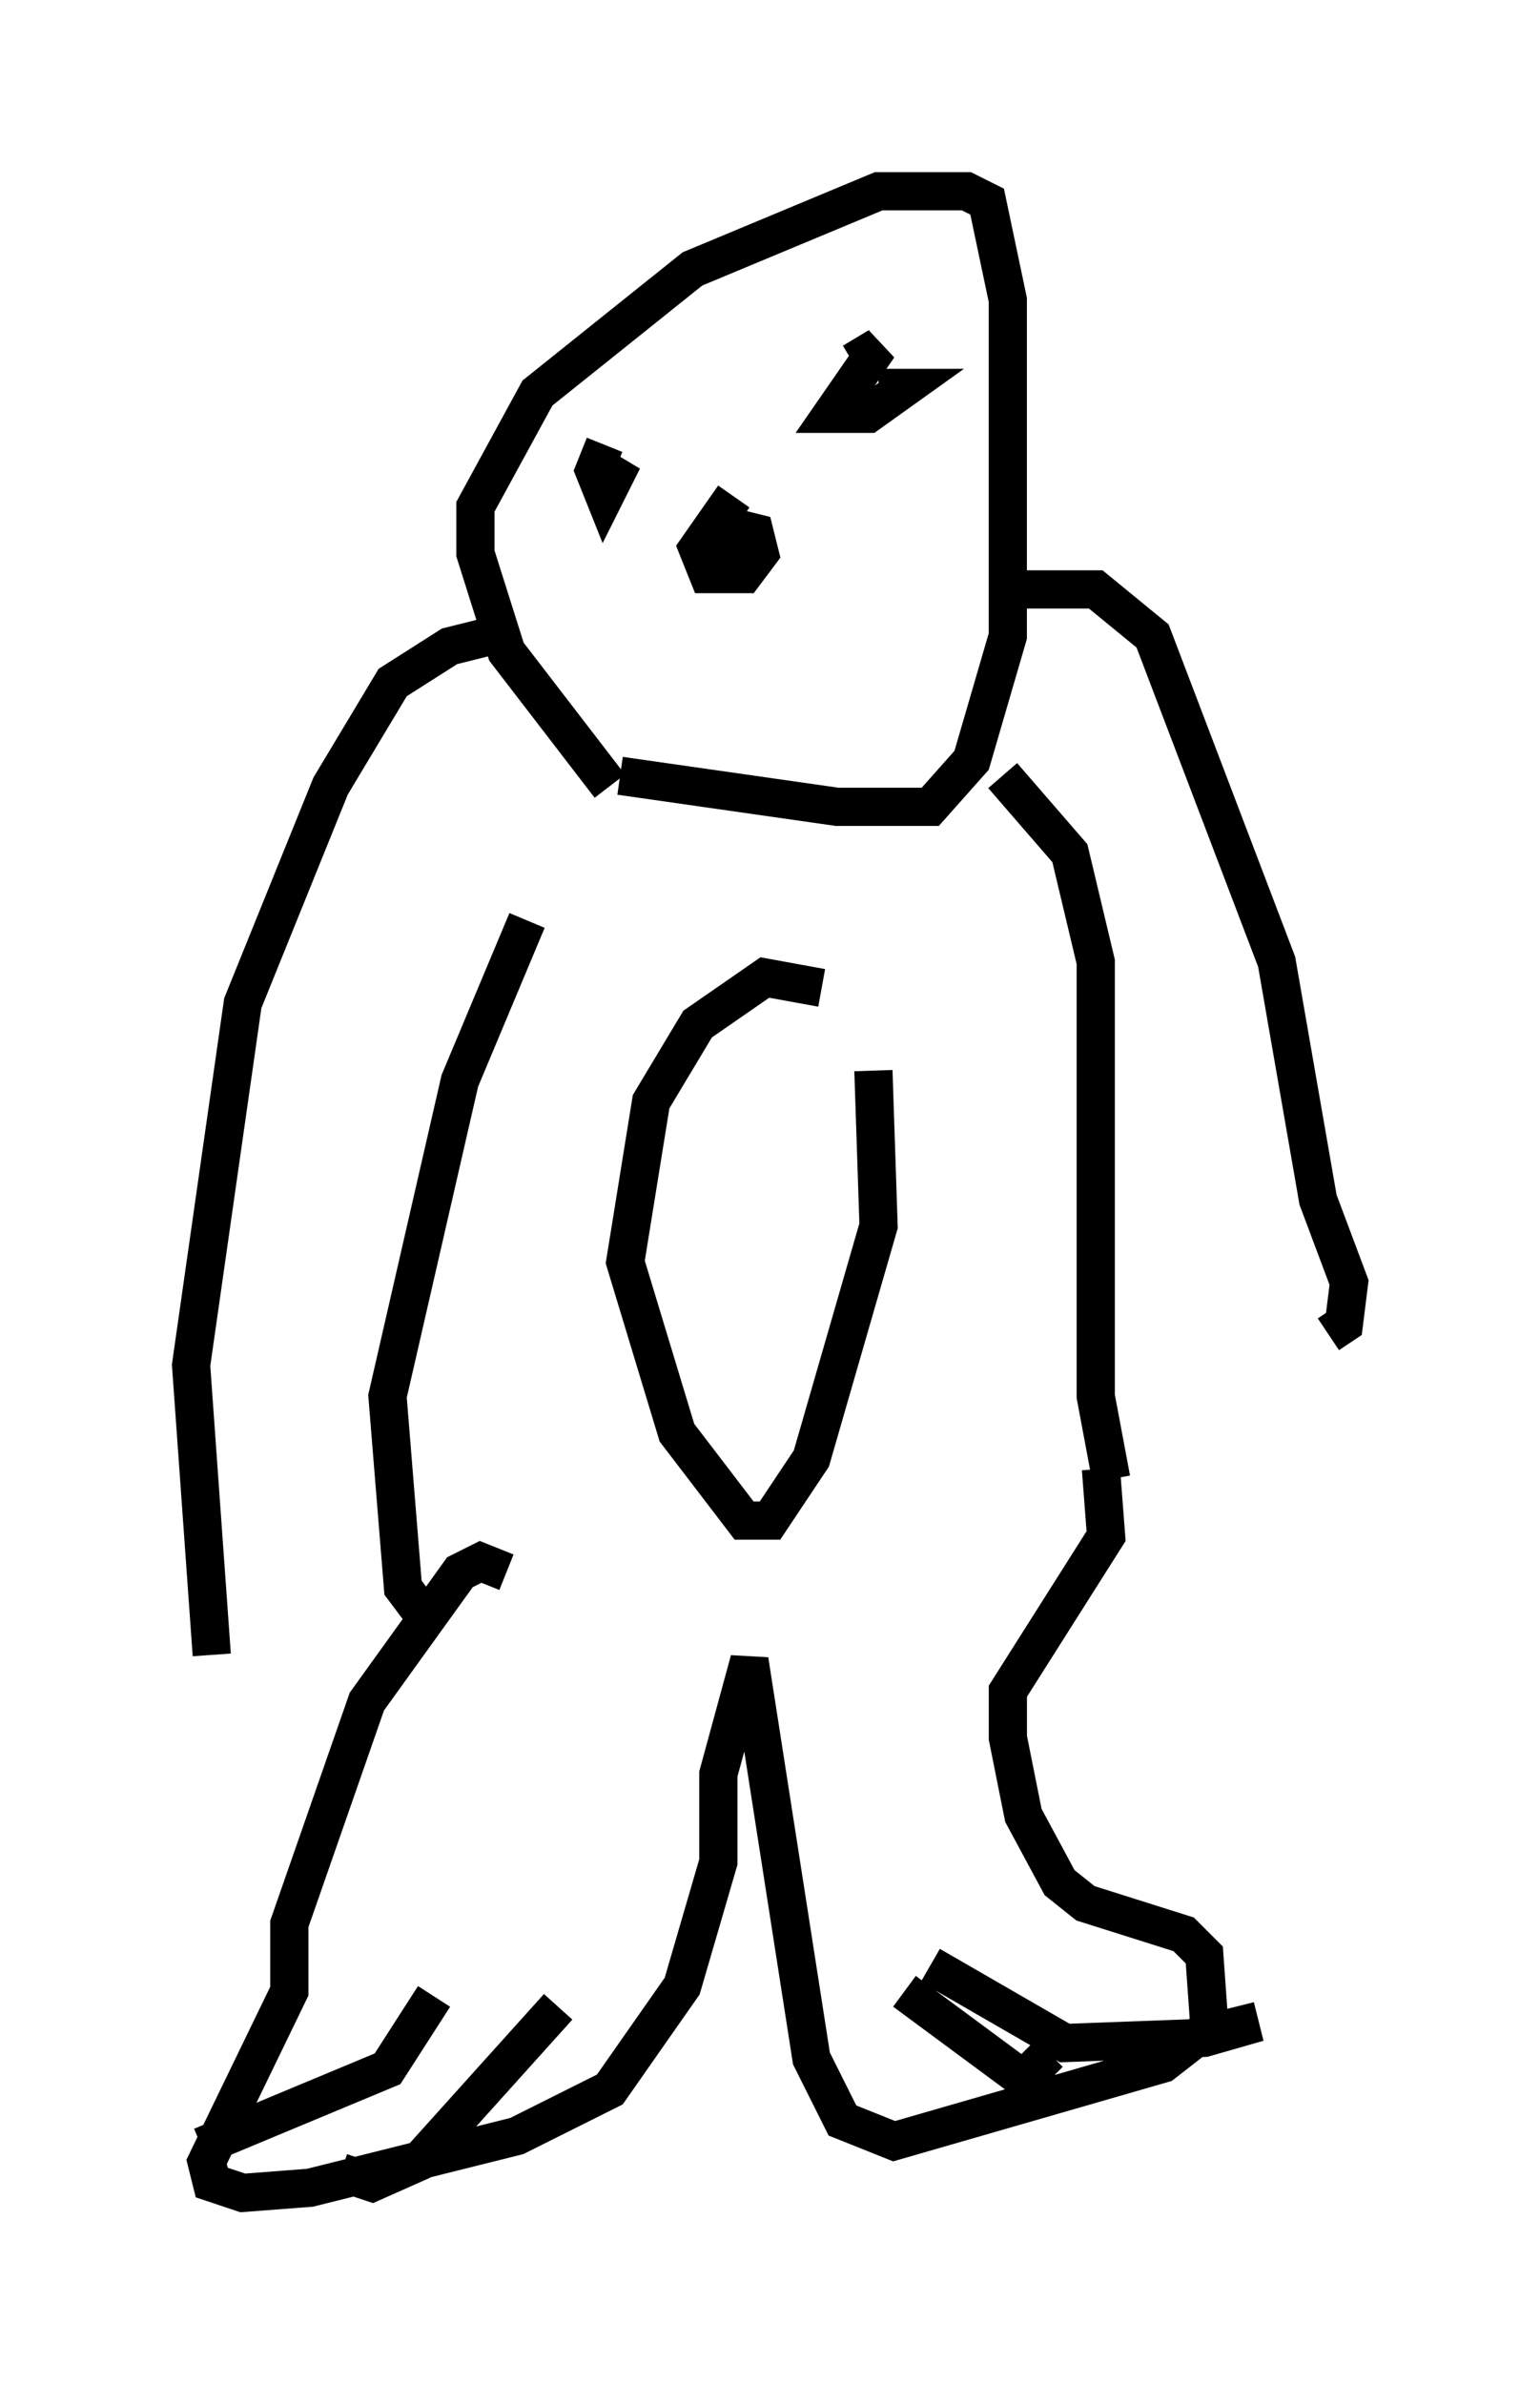<?xml version="1.0" encoding="utf-8" ?>
<svg baseProfile="full" height="62.368" version="1.1" width="40.311" xmlns="http://www.w3.org/2000/svg" xmlns:ev="http://www.w3.org/2001/xml-events" xmlns:xlink="http://www.w3.org/1999/xlink"><defs /><rect fill="white" height="62.368" width="40.311" x="0" y="0" /><path d="M16.773, 21.509 m-2.977, 2.571 l-1.759, 4.195 -1.894, 8.254 l0.406, 5.007 0.406, 0.541 m15.291, -21.786 l1.759, 2.03 0.677, 2.842 l0.0, 11.367 0.406, 2.165 m-15.697, -22.192 l-1.624, 0.406 -1.488, 0.947 l-1.624, 2.706 -2.3, 5.683 l-1.353, 9.472 0.541, 7.578 m21.245, -27.875 l1.894, 0.0 1.488, 1.218 l3.248, 8.525 1.083, 6.225 l0.812, 2.165 -0.135, 1.083 l-0.406, 0.271 m-21.515, 6.225 l-0.677, -0.271 -0.541, 0.271 l-2.436, 3.383 -2.03, 5.819 l0.0, 1.759 -2.165, 4.465 l0.135, 0.541 0.812, 0.271 l1.759, -0.135 5.413, -1.353 l2.436, -1.218 1.894, -2.706 l0.947, -3.248 0.0, -2.3 l0.812, -2.977 1.624, 10.419 l0.812, 1.624 1.353, 0.541 l7.036, -2.03 1.218, -0.947 l-0.135, -1.894 -0.541, -0.541 l-2.571, -0.812 -0.677, -0.541 l-0.947, -1.759 -0.406, -2.03 l0.0, -1.218 2.571, -4.059 l-0.135, -1.759 m-23.545, 17.726 l4.871, -2.03 1.218, -1.894 m-2.436, 4.601 l0.812, 0.271 1.218, -0.541 l3.654, -4.059 m17.726, 0.0 l0.135, 0.541 -0.947, 0.271 l-3.654, 0.135 -3.518, -2.03 m3.112, 2.3 l-0.677, 0.677 -3.112, -2.3 m-7.713, -31.529 l-2.706, -3.518 -0.812, -2.571 l0.0, -1.218 1.624, -2.977 l4.059, -3.248 4.871, -2.03 l2.3, 0.0 0.541, 0.271 l0.541, 2.571 0.0, 8.796 l-0.947, 3.248 -1.083, 1.218 l-2.436, 0.0 -5.683, -0.812 m5.277, 5.548 l-1.488, -0.271 -1.759, 1.218 l-1.218, 2.03 -0.677, 4.195 l1.353, 4.465 1.759, 2.3 l0.677, 0.0 1.083, -1.624 l1.759, -6.089 -0.135, -4.059 m-3.654, -15.02 l-0.947, 1.353 0.271, 0.677 l0.947, 0.0 0.406, -0.541 l-0.135, -0.541 -0.541, -0.135 l-0.677, 0.406 0.947, -0.271 m-3.654, -2.3 l-0.271, 0.677 0.271, 0.677 l0.271, -0.541 -0.677, -0.406 l0.541, 0.541 m6.36, -3.112 l0.677, -0.406 -1.218, 1.759 l0.947, 0.0 0.947, -0.677 l-0.677, 0.0 " fill="none" stroke="black" stroke-width="1" /></svg>